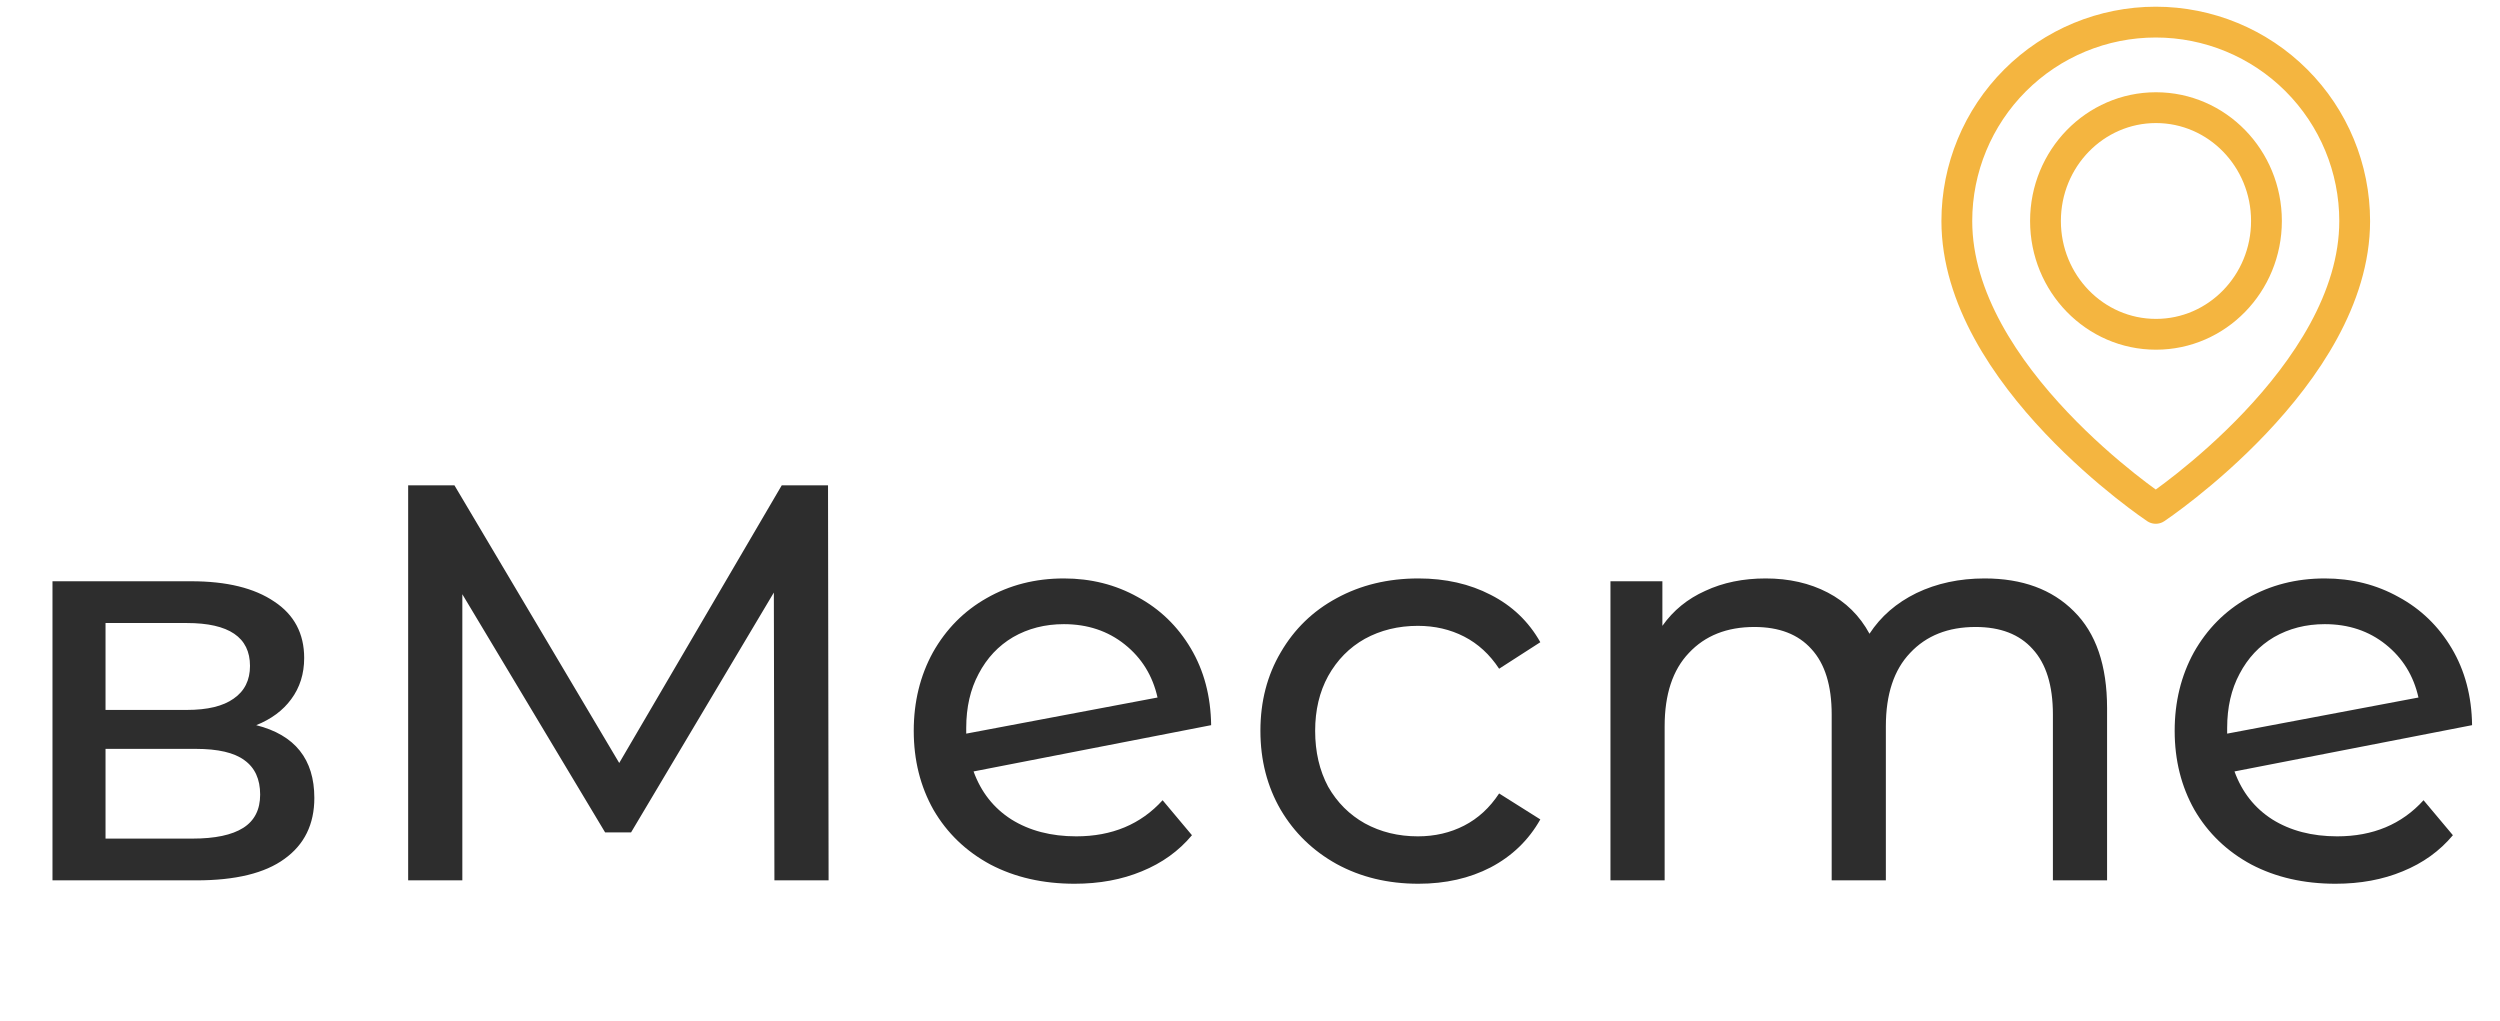 <svg width="443" height="181" viewBox="0 0 443 181" fill="none" xmlns="http://www.w3.org/2000/svg">
<path d="M45.4 128.5C52.267 130.233 55.7 134.533 55.7 141.4C55.7 146.067 53.933 149.667 50.4 152.2C46.933 154.733 41.733 156 34.8 156H9.3V103H33.9C40.167 103 45.067 104.2 48.6 106.6C52.133 108.933 53.9 112.267 53.9 116.6C53.9 119.4 53.133 121.833 51.6 123.9C50.133 125.9 48.067 127.433 45.4 128.5ZM18.7 125.8H33.1C36.767 125.8 39.533 125.133 41.4 123.8C43.333 122.467 44.3 120.533 44.3 118C44.3 112.933 40.567 110.4 33.1 110.4H18.7V125.8ZM34.1 148.6C38.1 148.6 41.1 147.967 43.1 146.7C45.1 145.433 46.1 143.467 46.1 140.8C46.1 138.067 45.167 136.033 43.3 134.7C41.5 133.367 38.633 132.7 34.7 132.7H18.7V148.6H34.1ZM137.226 156L137.126 105L111.826 147.5H107.226L81.926 105.3V156H72.326V86H80.526L109.726 135.2L138.526 86H146.726L146.826 156H137.226ZM190.715 148.2C197.048 148.2 202.148 146.067 206.015 141.8L211.215 148C208.882 150.8 205.915 152.933 202.315 154.4C198.782 155.867 194.815 156.6 190.415 156.6C184.815 156.6 179.848 155.467 175.515 153.2C171.182 150.867 167.815 147.633 165.415 143.5C163.082 139.367 161.915 134.7 161.915 129.5C161.915 124.367 163.048 119.733 165.315 115.6C167.648 111.467 170.815 108.267 174.815 106C178.882 103.667 183.448 102.5 188.515 102.5C193.315 102.5 197.682 103.6 201.615 105.8C205.548 107.933 208.682 110.967 211.015 114.9C213.348 118.833 214.548 123.367 214.615 128.5L172.515 136.7C173.848 140.367 176.082 143.2 179.215 145.2C182.415 147.2 186.248 148.2 190.715 148.2ZM188.515 110.6C185.182 110.6 182.182 111.367 179.515 112.9C176.915 114.433 174.882 116.6 173.415 119.4C171.948 122.133 171.215 125.333 171.215 129V130L205.115 123.6C204.248 119.733 202.315 116.6 199.315 114.2C196.315 111.8 192.715 110.6 188.515 110.6ZM251.345 156.6C245.945 156.6 241.112 155.433 236.845 153.1C232.645 150.767 229.345 147.567 226.945 143.5C224.545 139.367 223.345 134.7 223.345 129.5C223.345 124.3 224.545 119.667 226.945 115.6C229.345 111.467 232.645 108.267 236.845 106C241.112 103.667 245.945 102.5 251.345 102.5C256.145 102.5 260.412 103.467 264.145 105.4C267.945 107.333 270.879 110.133 272.945 113.8L265.645 118.5C263.979 115.967 261.912 114.067 259.445 112.8C256.979 111.533 254.245 110.9 251.245 110.9C247.779 110.9 244.645 111.667 241.845 113.2C239.112 114.733 236.945 116.933 235.345 119.8C233.812 122.6 233.045 125.833 233.045 129.5C233.045 133.233 233.812 136.533 235.345 139.4C236.945 142.2 239.112 144.367 241.845 145.9C244.645 147.433 247.779 148.2 251.245 148.2C254.245 148.2 256.979 147.567 259.445 146.3C261.912 145.033 263.979 143.133 265.645 140.6L272.945 145.2C270.879 148.867 267.945 151.7 264.145 153.7C260.412 155.633 256.145 156.6 251.345 156.6ZM351.674 102.5C358.341 102.5 363.608 104.433 367.474 108.3C371.408 112.167 373.374 117.9 373.374 125.5V156H363.774V126.6C363.774 121.467 362.574 117.6 360.174 115C357.841 112.4 354.474 111.1 350.074 111.1C345.208 111.1 341.341 112.633 338.474 115.7C335.608 118.7 334.174 123.033 334.174 128.7V156H324.574V126.6C324.574 121.467 323.374 117.6 320.974 115C318.641 112.4 315.274 111.1 310.874 111.1C306.008 111.1 302.141 112.633 299.274 115.7C296.408 118.7 294.974 123.033 294.974 128.7V156H285.374V103H294.574V110.9C296.508 108.167 299.041 106.1 302.174 104.7C305.308 103.233 308.874 102.5 312.874 102.5C317.008 102.5 320.674 103.333 323.874 105C327.074 106.667 329.541 109.1 331.274 112.3C333.274 109.233 336.041 106.833 339.574 105.1C343.174 103.367 347.208 102.5 351.674 102.5ZM414.152 148.2C420.486 148.2 425.586 146.067 429.452 141.8L434.652 148C432.319 150.8 429.352 152.933 425.752 154.4C422.219 155.867 418.252 156.6 413.852 156.6C408.252 156.6 403.286 155.467 398.952 153.2C394.619 150.867 391.252 147.633 388.852 143.5C386.519 139.367 385.352 134.7 385.352 129.5C385.352 124.367 386.486 119.733 388.752 115.6C391.086 111.467 394.252 108.267 398.252 106C402.319 103.667 406.886 102.5 411.952 102.5C416.752 102.5 421.119 103.6 425.052 105.8C428.986 107.933 432.119 110.967 434.452 114.9C436.786 118.833 437.986 123.367 438.052 128.5L395.952 136.7C397.286 140.367 399.519 143.2 402.652 145.2C405.852 147.2 409.686 148.2 414.152 148.2ZM411.952 110.6C408.619 110.6 405.619 111.367 402.952 112.9C400.352 114.433 398.319 116.6 396.852 119.4C395.386 122.133 394.652 125.333 394.652 129V130L428.552 123.6C427.686 119.733 425.752 116.6 422.752 114.2C419.752 111.8 416.152 110.6 411.952 110.6Z" fill="#2D2D2D"/>
<path d="M417.25 39.166C417.25 66.583 382 90.083 382 90.083C382 90.083 346.75 66.583 346.75 39.166C346.75 29.818 350.464 20.852 357.074 14.241C363.685 7.63 372.651 3.917 382 3.917C391.349 3.917 400.315 7.63 406.926 14.241C413.536 20.852 417.25 29.818 417.25 39.166Z" stroke="#F4B540" stroke-width="5.458" stroke-linecap="round" stroke-linejoin="round"/>
<path d="M382.039 59.237C392.852 59.237 401.617 50.247 401.617 39.157C401.617 28.067 392.852 19.077 382.039 19.077C371.226 19.077 362.46 28.067 362.46 39.157C362.46 50.247 371.226 59.237 382.039 59.237Z" stroke="#F4B540" stroke-width="5.458" stroke-linecap="round" stroke-linejoin="round"/>
</svg>

